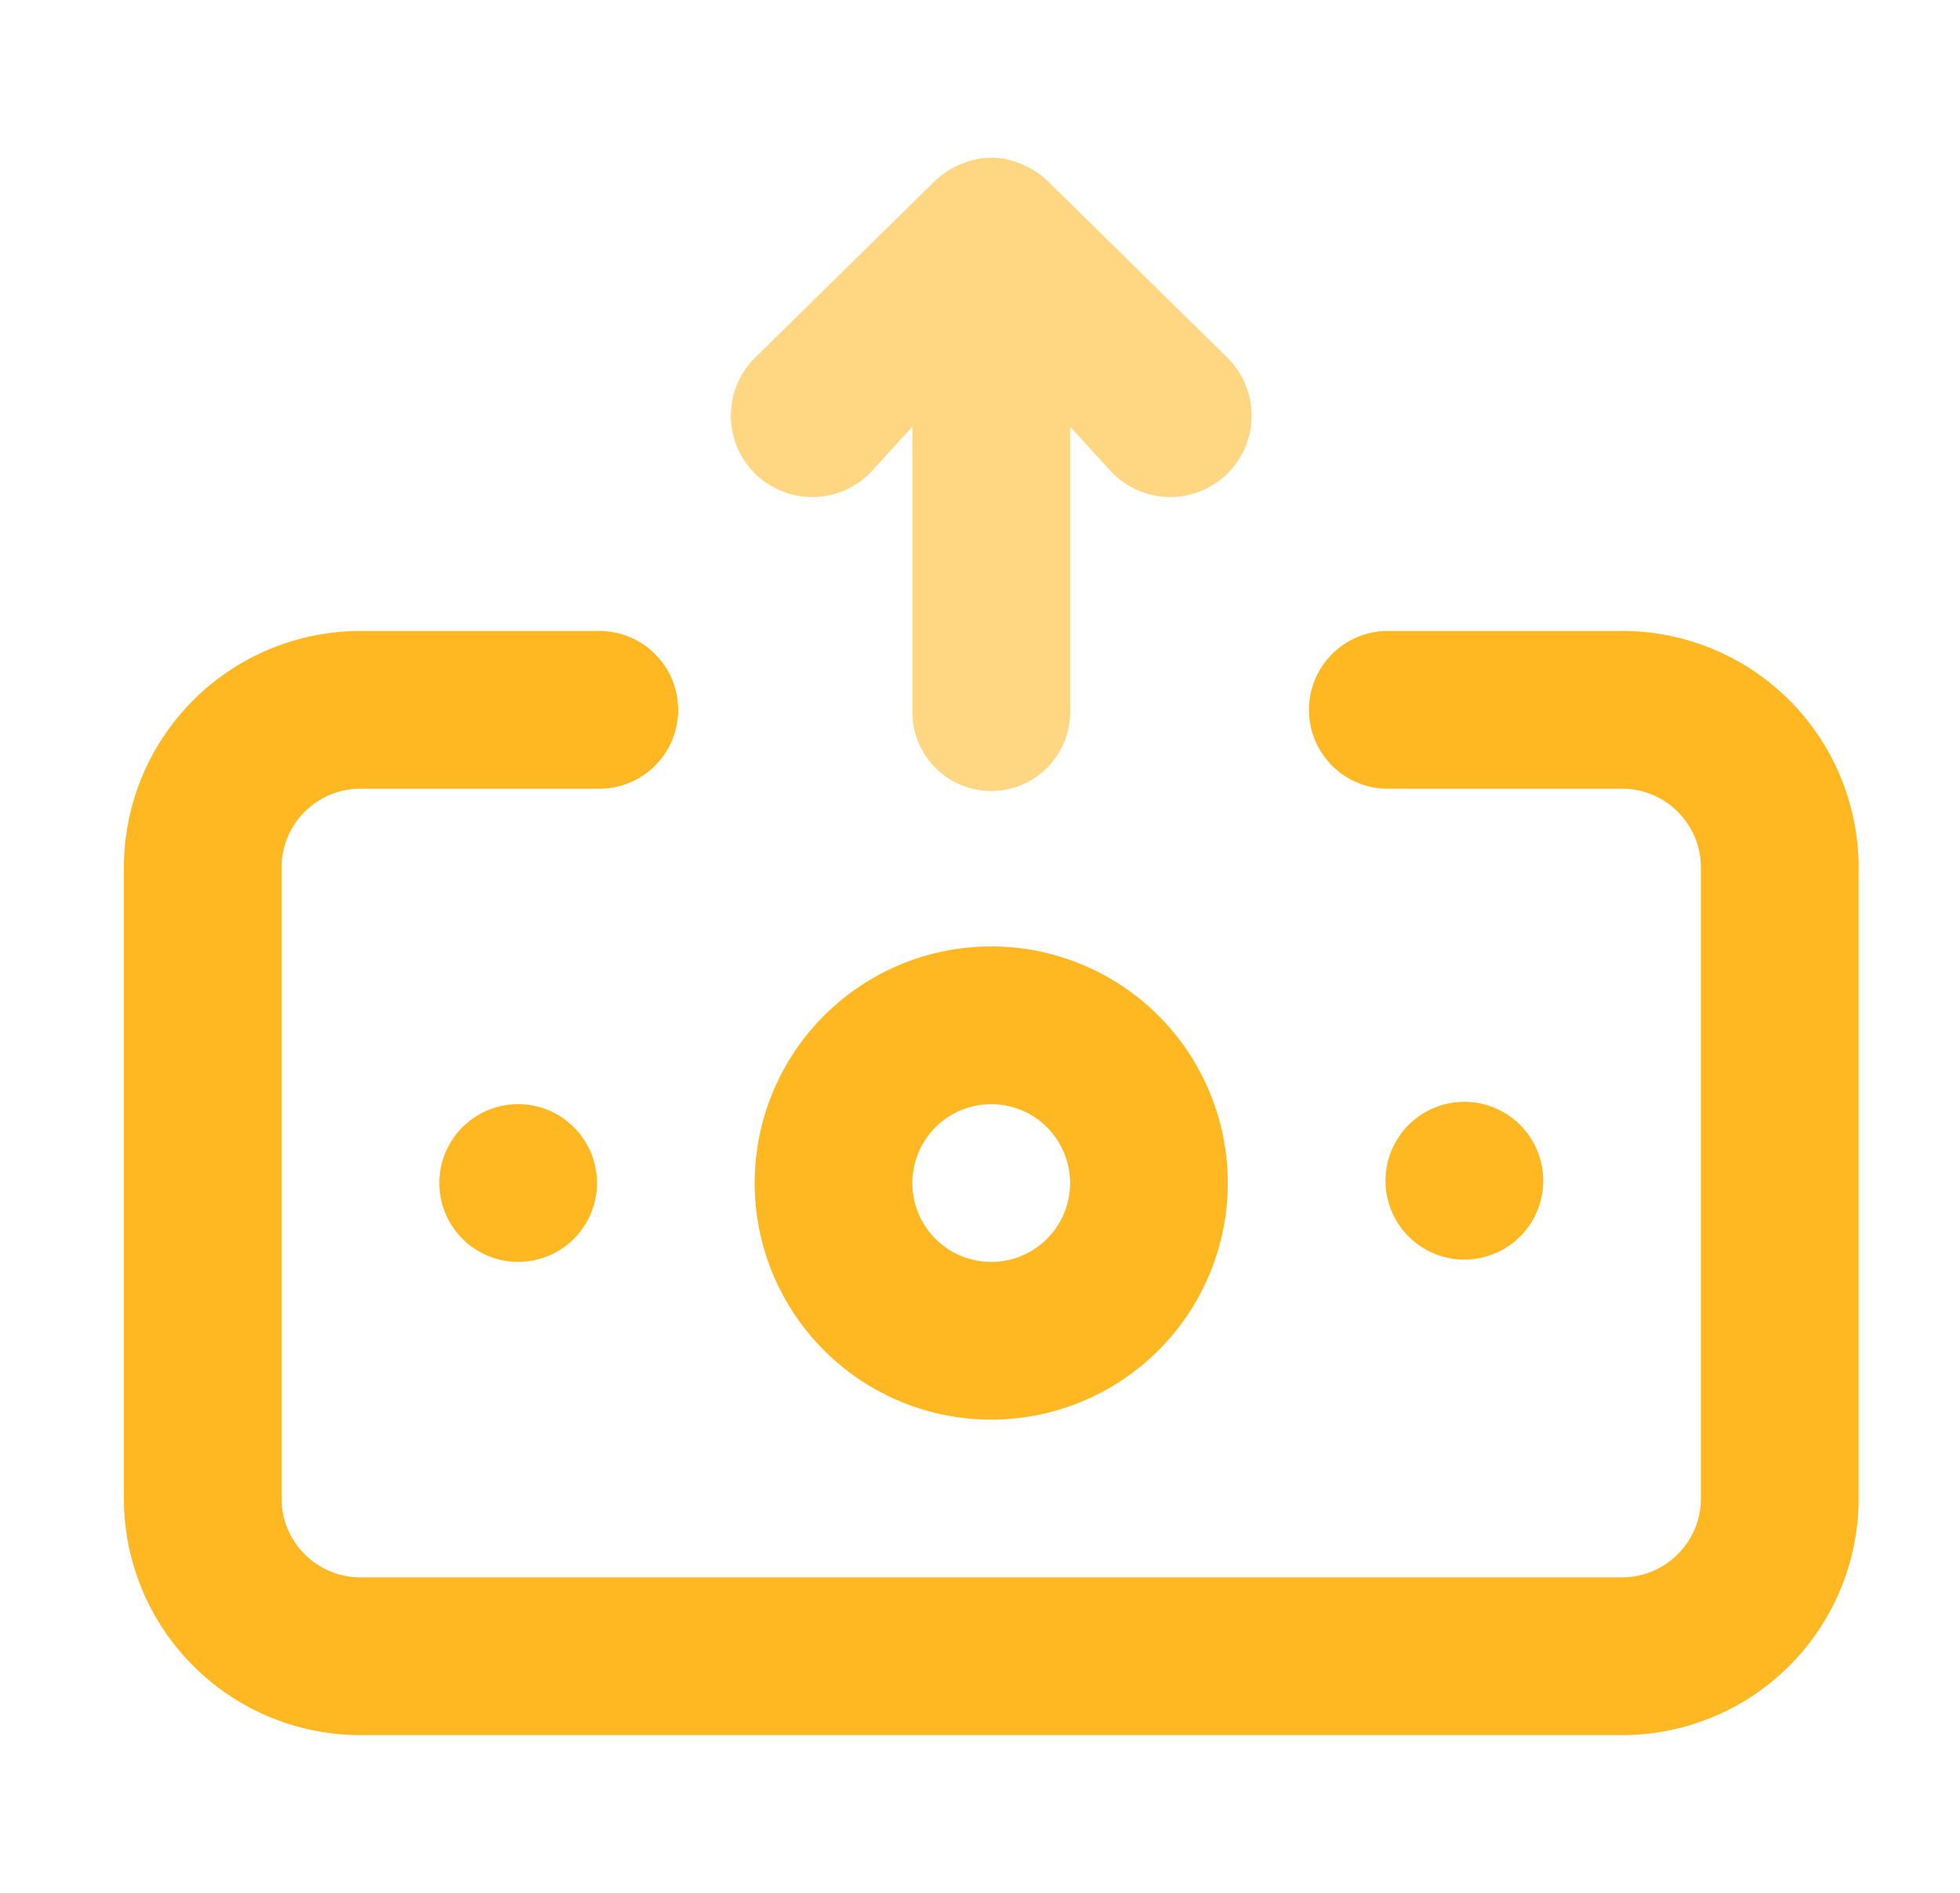 <svg width="29" height="28" viewBox="0 0 29 28" fill="none" xmlns="http://www.w3.org/2000/svg">
    <path d="M13.838 2.672c.11-.106.242-.19.385-.245a1.097 1.097 0 0 1 .887 0c.143.056.274.139.385.245l2.671 2.625A1.204 1.204 0 1 1 16.463 7l-.63-.688V10.5a1.167 1.167 0 1 1-2.333 0V6.312L12.87 7a1.204 1.204 0 0 1-1.704-1.703l2.672-2.625z" fill="#FFD783"/>
    <path d="M14.666 14a3.5 3.5 0 1 0 0 7 3.5 3.5 0 0 0 0-7zm0 4.667a1.166 1.166 0 1 1 0-2.333 1.166 1.166 0 0 1 0 2.333zm8.167-1.167a1.167 1.167 0 1 0-2.333 0 1.167 1.167 0 0 0 2.333 0zM24 9.334h-3.5a1.167 1.167 0 0 0 0 2.333H24a1.167 1.167 0 0 1 1.166 1.167v9.333A1.167 1.167 0 0 1 24 23.333H5.333a1.167 1.167 0 0 1-1.167-1.166v-9.334a1.167 1.167 0 0 1 1.167-1.166h3.5a1.167 1.167 0 1 0 0-2.333h-3.5a3.5 3.5 0 0 0-3.5 3.5v9.333a3.5 3.5 0 0 0 3.5 3.5H24a3.5 3.5 0 0 0 3.5-3.5v-9.334a3.5 3.5 0 0 0-3.5-3.5zM6.5 17.5a1.166 1.166 0 1 0 2.333 0 1.166 1.166 0 0 0-2.333 0z" fill="#FFB822"/>
</svg>
